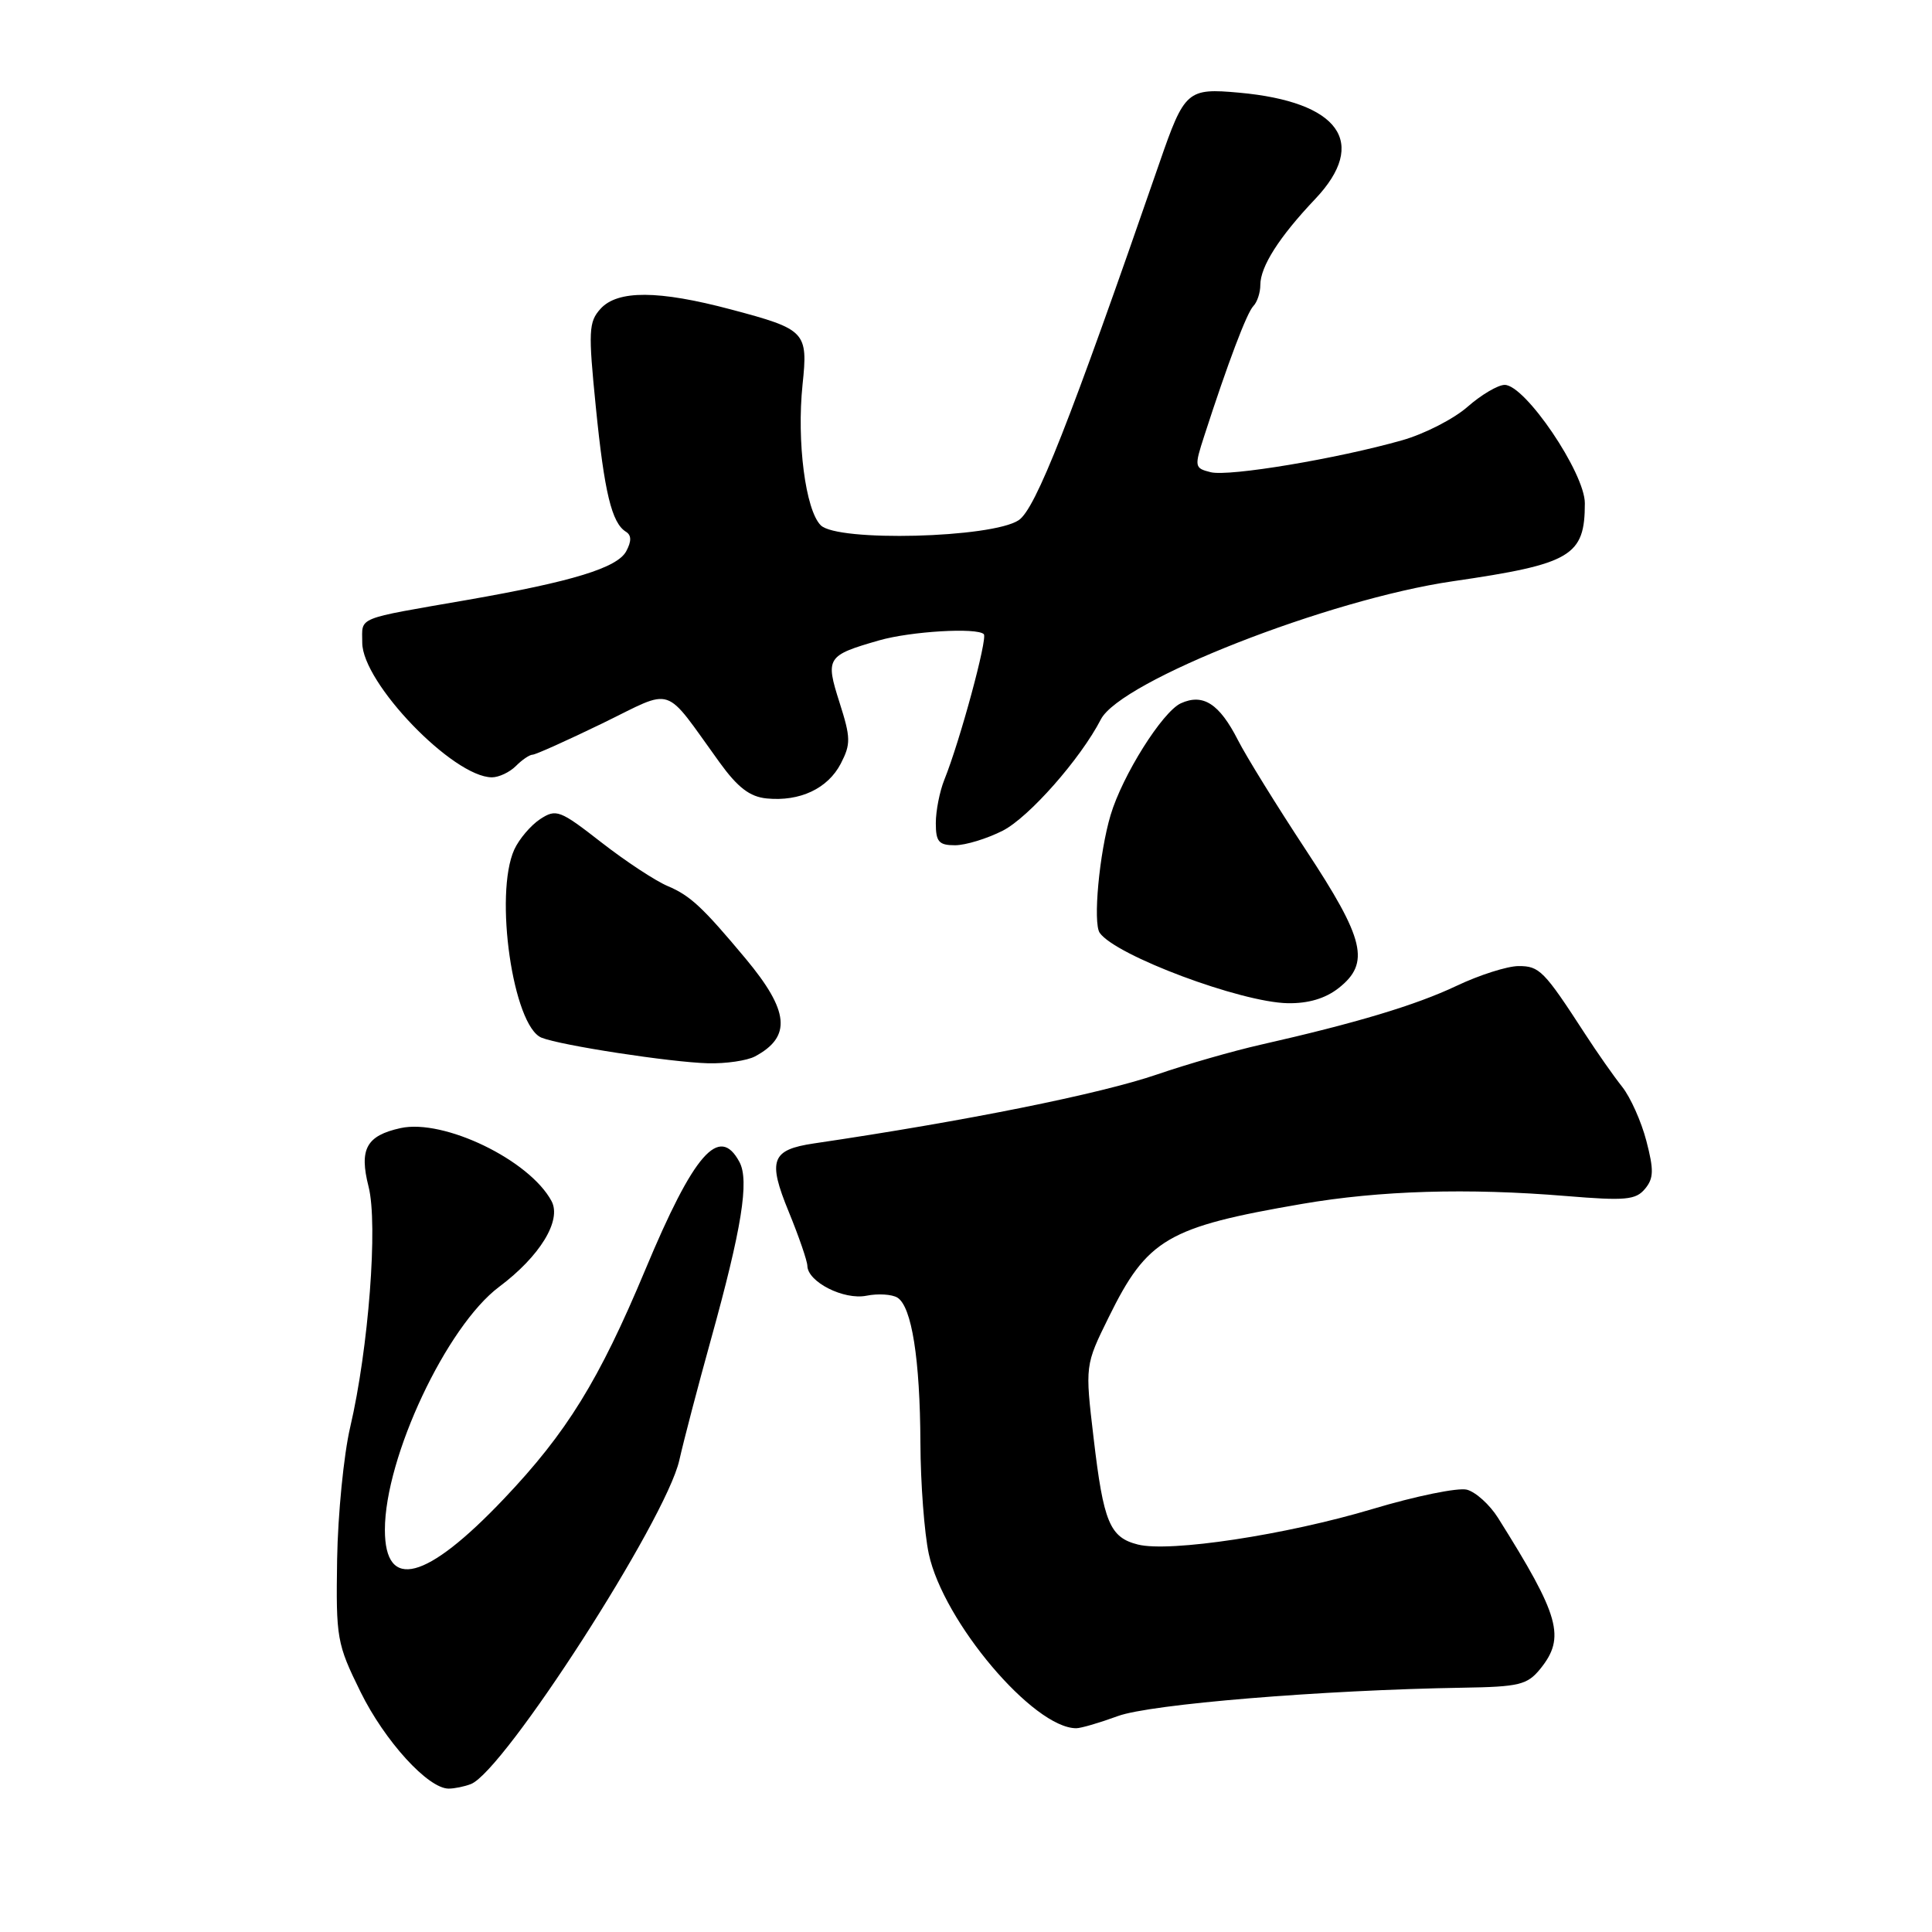 <?xml version="1.0" encoding="UTF-8" standalone="no"?>
<!DOCTYPE svg PUBLIC "-//W3C//DTD SVG 1.1//EN" "http://www.w3.org/Graphics/SVG/1.1/DTD/svg11.dtd" >
<svg xmlns="http://www.w3.org/2000/svg" xmlns:xlink="http://www.w3.org/1999/xlink" version="1.1" viewBox="0 0 256 256">
 <g >
 <path fill="currentColor"
d=" M 62.39 236.40 C 66.77 234.72 88.23 201.39 90.01 193.50 C 90.63 190.75 92.52 183.55 94.20 177.50 C 98.28 162.80 99.31 156.44 97.98 153.97 C 95.31 148.98 91.94 152.83 85.50 168.26 C 79.37 182.92 75.11 189.82 66.78 198.59 C 56.47 209.45 51.00 210.88 51.00 202.71 C 51.00 193.11 59.17 175.73 66.14 170.51 C 71.55 166.46 74.45 161.71 73.08 159.15 C 70.17 153.71 58.81 148.22 53.07 149.48 C 48.54 150.48 47.57 152.26 48.84 157.25 C 50.10 162.22 48.84 178.68 46.40 189.12 C 45.55 192.76 44.77 200.64 44.67 206.63 C 44.51 217.09 44.63 217.80 47.77 224.18 C 50.98 230.70 56.72 237.00 59.45 237.00 C 60.21 237.00 61.54 236.73 62.39 236.40 Z  M 148.12 227.39 C 152.40 225.81 175.23 223.93 193.84 223.63 C 201.30 223.51 202.37 223.25 204.09 221.14 C 207.47 216.96 206.69 214.16 198.50 201.13 C 197.40 199.38 195.54 197.70 194.37 197.39 C 193.19 197.09 187.57 198.24 181.87 199.95 C 170.42 203.38 155.00 205.72 150.78 204.66 C 147.05 203.72 146.22 201.73 144.91 190.56 C 143.77 180.91 143.77 180.91 146.92 174.52 C 152.02 164.15 154.69 162.59 172.55 159.52 C 182.87 157.75 194.44 157.40 207.53 158.48 C 215.38 159.13 216.75 159.00 217.97 157.53 C 219.13 156.14 219.16 155.04 218.15 151.17 C 217.48 148.60 216.04 145.38 214.94 144.00 C 213.84 142.62 211.63 139.47 210.03 137.00 C 204.58 128.60 203.99 128.00 201.20 128.01 C 199.72 128.02 196.03 129.19 193.00 130.63 C 187.57 133.20 179.71 135.56 167.00 138.44 C 163.43 139.25 157.28 141.01 153.35 142.36 C 145.78 144.96 127.92 148.55 107.85 151.51 C 102.20 152.35 101.70 153.72 104.51 160.56 C 105.85 163.83 106.96 167.05 106.98 167.73 C 107.02 169.86 111.81 172.29 114.81 171.69 C 116.34 171.38 118.19 171.50 118.91 171.94 C 120.81 173.12 121.91 180.07 121.96 191.20 C 121.98 196.54 122.48 203.15 123.07 205.90 C 125.00 214.88 136.94 229.00 142.61 229.00 C 143.24 229.00 145.72 228.27 148.12 227.39 Z  M 100.04 139.98 C 104.92 137.37 104.59 133.96 98.78 127.00 C 93.11 120.21 91.47 118.68 88.50 117.42 C 86.85 116.73 82.88 114.11 79.67 111.61 C 74.18 107.33 73.70 107.15 71.57 108.54 C 70.33 109.36 68.79 111.17 68.15 112.56 C 65.45 118.49 67.98 135.97 71.76 137.50 C 74.30 138.52 88.80 140.75 93.82 140.89 C 96.19 140.95 98.99 140.54 100.04 139.98 Z  M 177.37 130.93 C 181.59 127.61 180.85 124.48 173.03 112.62 C 169.20 106.80 165.15 100.26 164.04 98.08 C 161.58 93.25 159.42 91.85 156.47 93.19 C 154.03 94.31 148.73 102.73 147.16 108.00 C 145.66 113.03 144.80 122.31 145.72 123.61 C 147.84 126.62 164.40 132.81 170.62 132.93 C 173.35 132.98 175.61 132.31 177.37 130.93 Z  M 132.87 110.07 C 136.35 108.29 143.18 100.54 145.87 95.32 C 148.50 90.22 176.04 79.42 192.50 77.02 C 208.22 74.73 210.00 73.68 210.00 66.68 C 210.00 62.67 202.10 51.00 199.38 51.00 C 198.49 51.00 196.27 52.31 194.45 53.91 C 192.63 55.51 188.74 57.50 185.82 58.33 C 177.25 60.77 162.84 63.18 160.42 62.57 C 158.27 62.03 158.24 61.86 159.57 57.76 C 162.68 48.14 165.21 41.44 166.08 40.55 C 166.59 40.03 167.00 38.77 167.00 37.76 C 167.00 35.32 169.50 31.40 174.26 26.38 C 181.36 18.89 177.50 13.49 164.19 12.28 C 157.32 11.66 156.95 11.98 153.63 21.59 C 141.70 56.07 137.22 67.44 134.98 68.93 C 131.42 71.29 110.96 71.82 108.75 69.60 C 106.73 67.58 105.56 58.52 106.34 50.98 C 107.08 43.96 106.78 43.64 96.88 41.01 C 87.26 38.45 81.83 38.42 79.57 40.92 C 78.00 42.66 77.94 43.86 78.95 53.93 C 80.08 65.26 81.06 69.30 82.94 70.46 C 83.68 70.92 83.69 71.71 82.98 73.04 C 81.80 75.24 75.85 77.06 62.00 79.48 C 46.93 82.10 48.00 81.67 48.00 85.16 C 48.00 90.48 60.04 102.98 65.18 103.00 C 66.10 103.00 67.53 102.33 68.36 101.50 C 69.18 100.67 70.18 100.00 70.57 100.00 C 70.96 100.00 75.12 98.13 79.82 95.85 C 89.49 91.14 87.79 90.58 95.33 101.00 C 97.76 104.36 99.35 105.58 101.60 105.80 C 105.99 106.23 109.69 104.49 111.41 101.18 C 112.75 98.58 112.73 97.75 111.24 93.08 C 109.35 87.15 109.54 86.85 116.50 84.85 C 120.70 83.65 129.46 83.13 130.36 84.03 C 130.89 84.56 127.21 98.16 125.13 103.32 C 124.51 104.86 124.00 107.45 124.00 109.07 C 124.00 111.54 124.40 112.00 126.54 112.00 C 127.94 112.00 130.78 111.13 132.87 110.07 Z "/>
</g>
</svg>